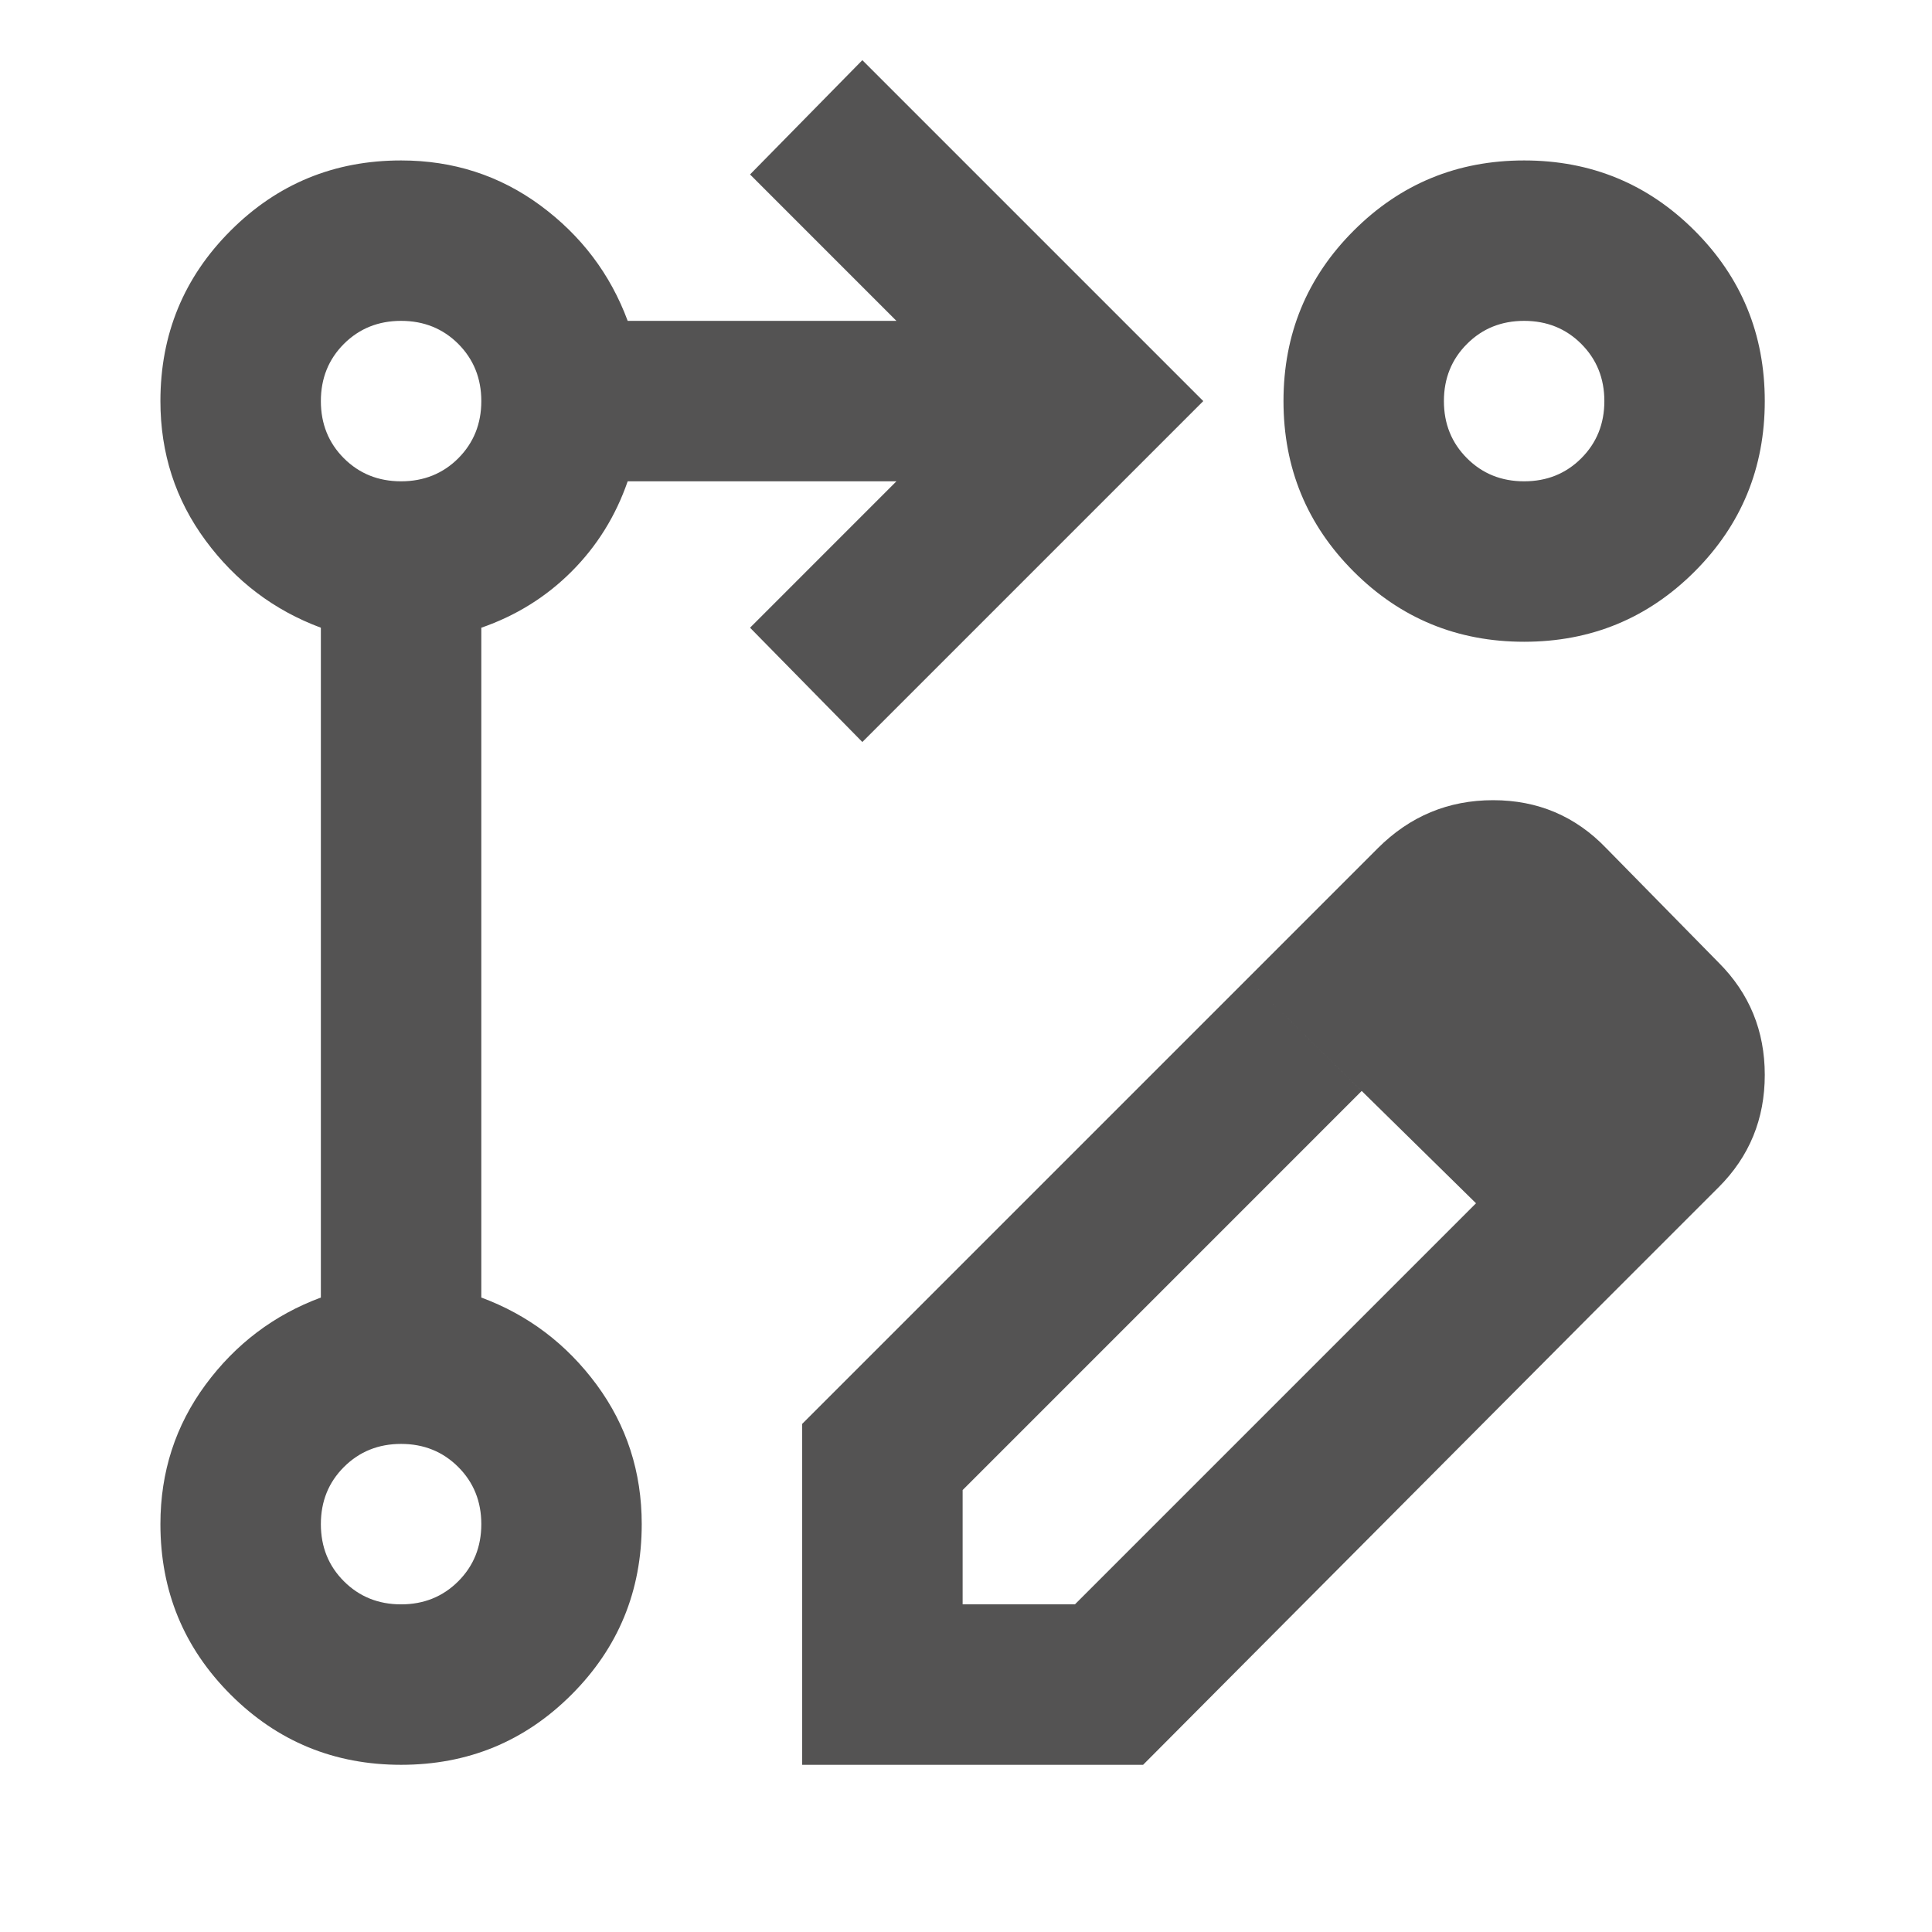 <svg width="63" height="63" viewBox="0 0 63 63" fill="none" xmlns="http://www.w3.org/2000/svg">
<mask id="mask0_15_3065" style="mask-type:alpha" maskUnits="userSpaceOnUse" x="0" y="0" width="63" height="63">
<rect width="62.779" height="62.779" fill="#D9D9D9"/>
</mask>
<g mask="url(#mask0_15_3065)">
<path d="M28.12 24.196L24.458 20.469L29.231 15.695H20.468C20.076 16.828 19.466 17.809 18.637 18.638C17.809 19.466 16.828 20.076 15.695 20.469V42.311C17.221 42.877 18.474 43.825 19.456 45.154C20.436 46.485 20.926 48 20.926 49.7C20.926 51.88 20.163 53.733 18.637 55.259C17.112 56.785 15.259 57.548 13.079 57.548C10.899 57.548 9.046 56.785 7.52 55.259C5.994 53.733 5.231 51.88 5.231 49.7C5.231 48 5.721 46.485 6.702 45.154C7.683 43.825 8.937 42.877 10.463 42.311V20.469C8.937 19.902 7.683 18.953 6.702 17.623C5.721 16.294 5.231 14.779 5.231 13.079C5.231 10.899 5.994 9.046 7.52 7.521C9.046 5.995 10.899 5.232 13.079 5.232C14.779 5.232 16.295 5.722 17.625 6.702C18.954 7.684 19.902 8.937 20.468 10.463H29.231L24.458 5.689L28.12 1.962L39.237 13.079L28.12 24.196ZM49.7 5.232C51.88 5.232 53.733 5.995 55.259 7.521C56.785 9.046 57.547 10.899 57.547 13.079C57.547 15.259 56.785 17.112 55.259 18.638C53.733 20.163 51.88 20.927 49.7 20.927C47.52 20.927 45.667 20.163 44.142 18.638C42.616 17.112 41.853 15.259 41.853 13.079C41.853 10.899 42.616 9.046 44.142 7.521C45.667 5.995 47.52 5.232 49.7 5.232ZM13.079 52.316C13.82 52.316 14.442 52.065 14.944 51.563C15.444 51.062 15.695 50.441 15.695 49.7C15.695 48.959 15.444 48.338 14.944 47.838C14.442 47.336 13.82 47.084 13.079 47.084C12.338 47.084 11.716 47.336 11.214 47.838C10.713 48.338 10.463 48.959 10.463 49.7C10.463 50.441 10.713 51.062 11.214 51.563C11.716 52.065 12.338 52.316 13.079 52.316ZM13.079 15.695C13.82 15.695 14.442 15.445 14.944 14.944C15.444 14.442 15.695 13.82 15.695 13.079C15.695 12.338 15.444 11.716 14.944 11.214C14.442 10.713 13.82 10.463 13.079 10.463C12.338 10.463 11.716 10.713 11.214 11.214C10.713 11.716 10.463 12.338 10.463 13.079C10.463 13.82 10.713 14.442 11.214 14.944C11.716 15.445 12.338 15.695 13.079 15.695ZM49.7 15.695C50.441 15.695 51.062 15.445 51.563 14.944C52.065 14.442 52.316 13.82 52.316 13.079C52.316 12.338 52.065 11.716 51.563 11.214C51.062 10.713 50.441 10.463 49.7 10.463C48.959 10.463 48.338 10.713 47.838 11.214C47.335 11.716 47.084 12.338 47.084 13.079C47.084 13.82 47.335 14.442 47.838 14.944C48.338 15.445 48.959 15.695 49.7 15.695ZM40.676 31.913L44.403 35.575L31.39 48.589V52.316H35.052L48.131 39.237L51.858 42.899L37.275 57.548H26.158V46.431L40.676 31.913ZM51.858 42.899L40.676 31.913L44.926 27.662C45.973 26.616 47.226 26.093 48.688 26.093C50.147 26.093 51.379 26.616 52.381 27.662L56.043 31.39C57.046 32.392 57.547 33.613 57.547 35.052C57.547 36.49 57.046 37.711 56.043 38.714L51.858 42.899Z" fill="#545353"/>
</g>
</svg>
